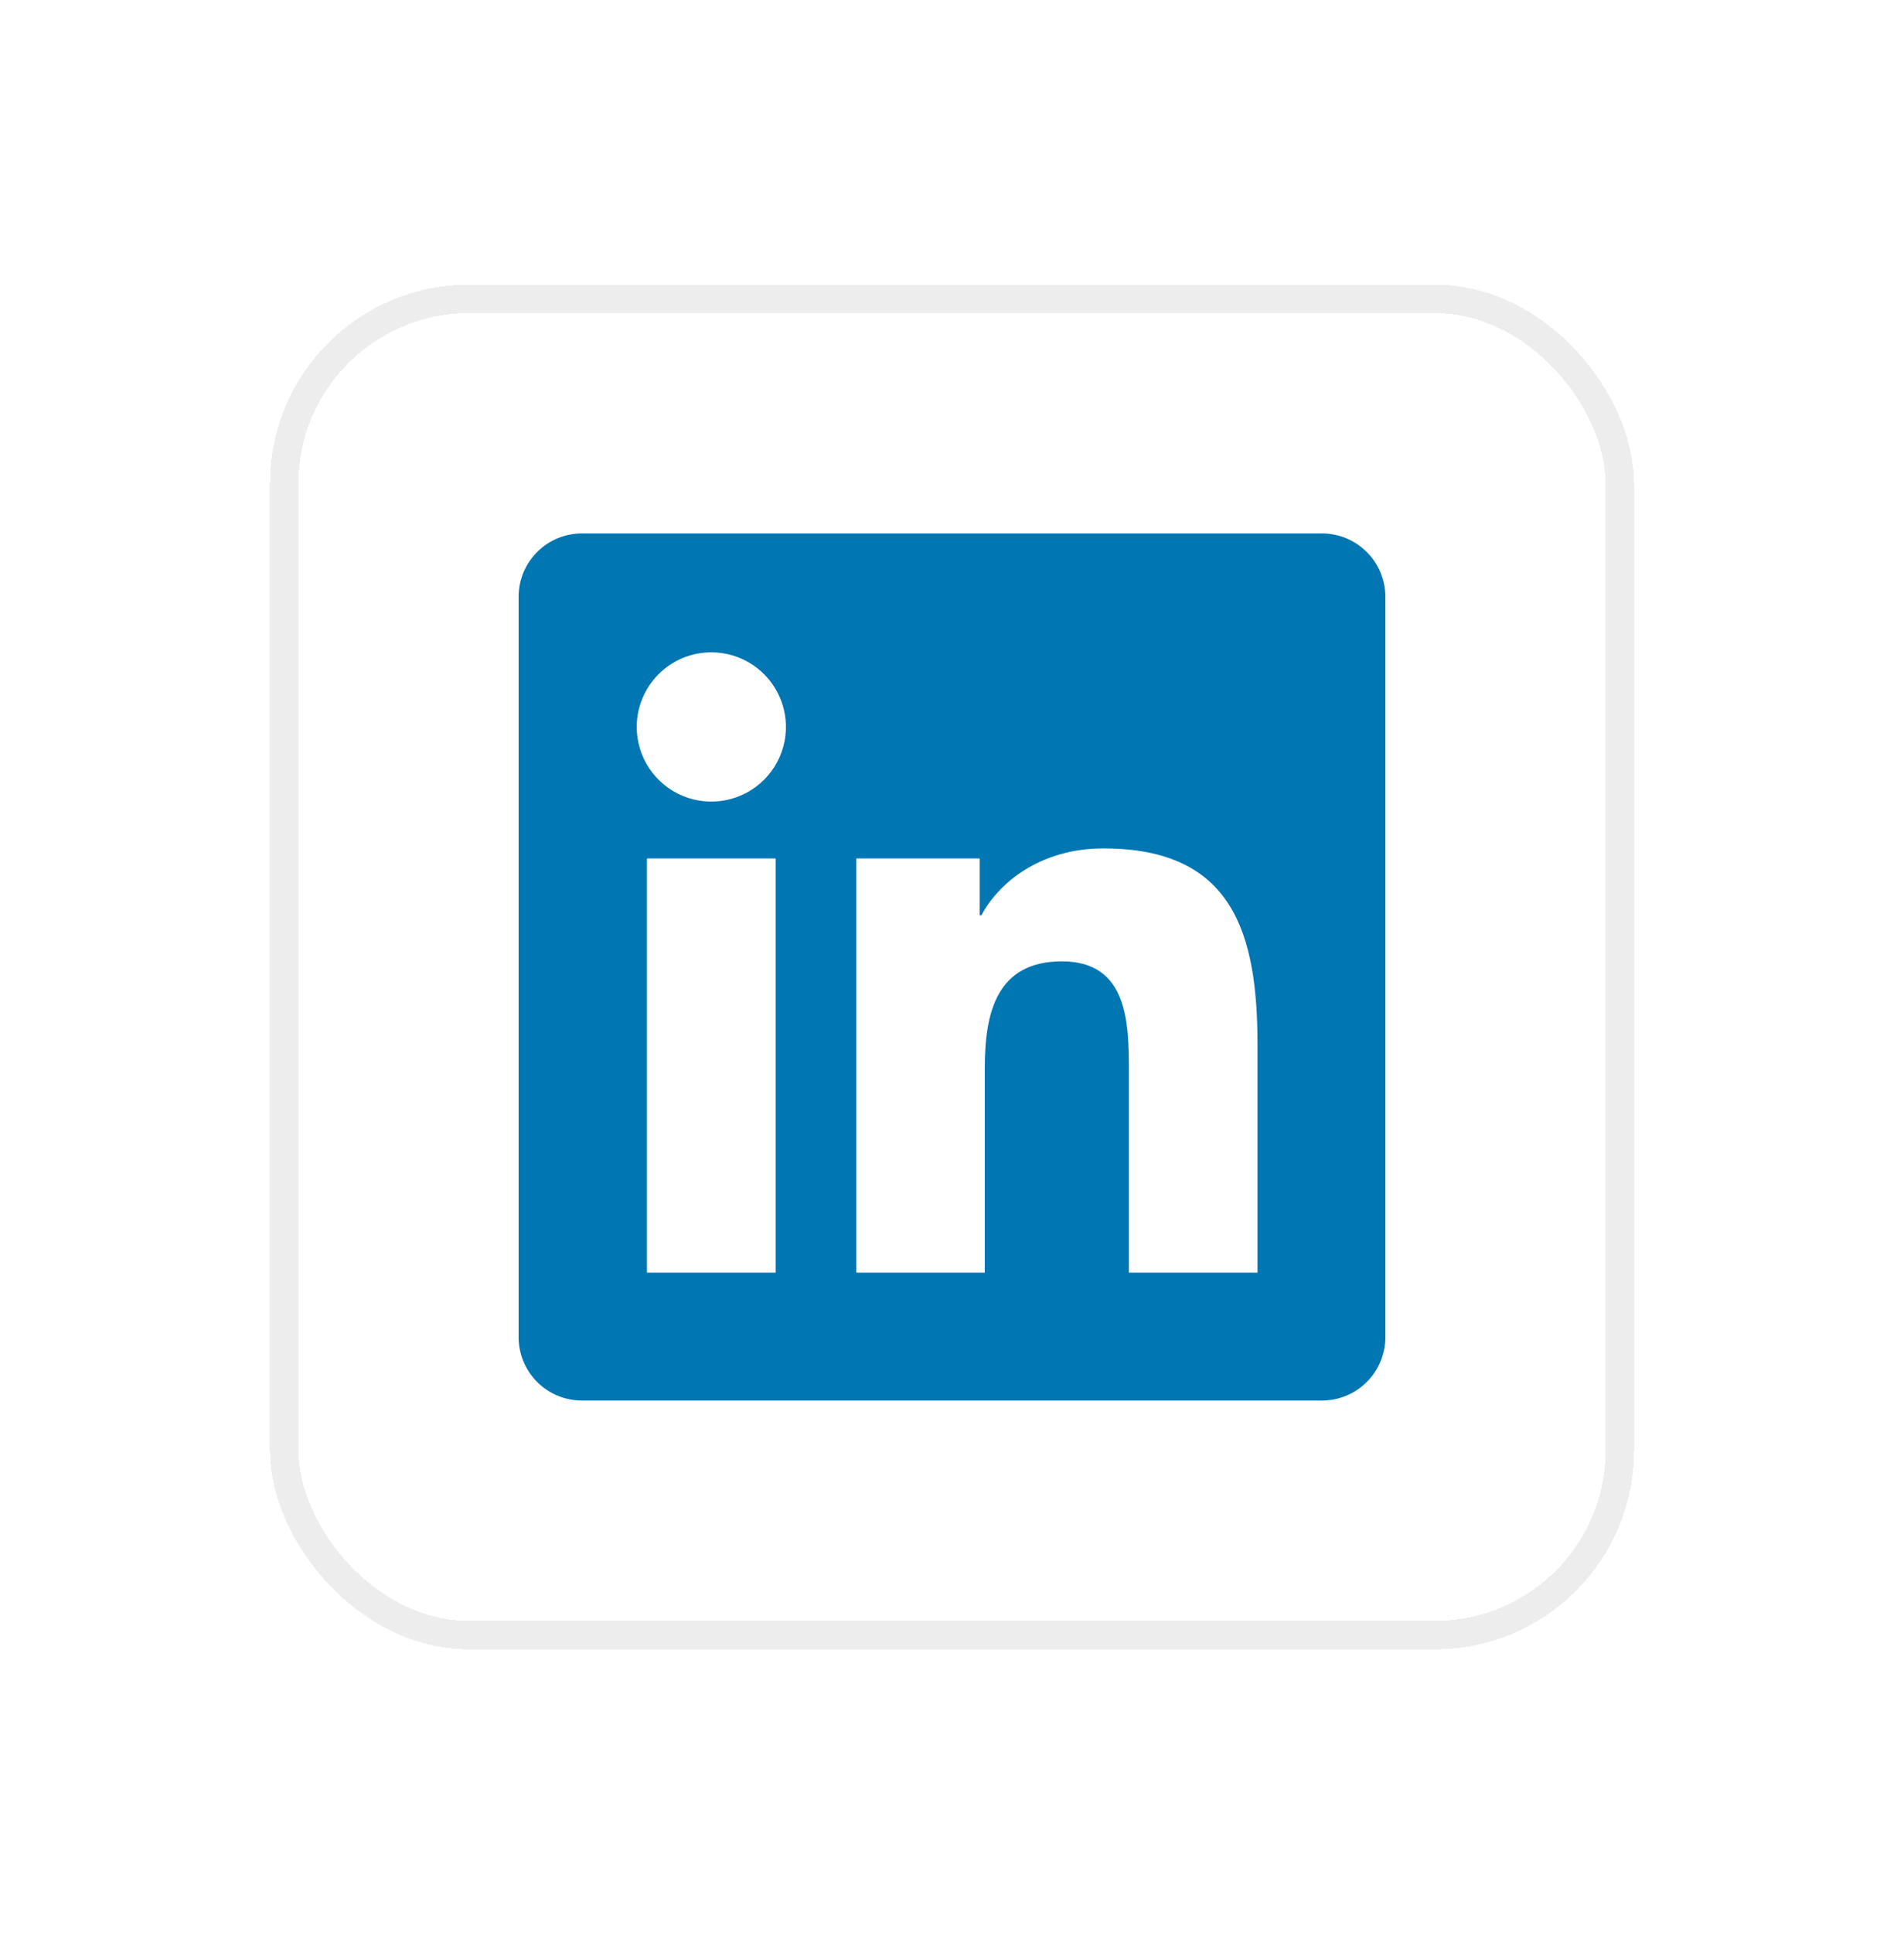 <svg width="67" height="68" viewBox="0 0 67 68" fill="none" xmlns="http://www.w3.org/2000/svg">
<g filter="url(#filter0_d_5862_33065)">
<rect x="9.5" y="8.013" width="48" height="48" rx="7" fill="white" shape-rendering="crispEdges"/>
<rect x="10" y="8.513" width="47" height="47" rx="6.5" stroke="#EDEDED" shape-rendering="crispEdges"/>
<g clip-path="url(#clip0_5862_33065)">
<path d="M46.5 16.763H20.5C19.91 16.757 19.342 16.985 18.92 17.398C18.498 17.81 18.257 18.373 18.25 18.963V45.068C18.259 45.657 18.5 46.219 18.922 46.63C19.343 47.041 19.911 47.269 20.5 47.263H46.5C47.09 47.268 47.658 47.039 48.079 46.626C48.501 46.213 48.742 45.651 48.75 45.061V18.956C48.739 18.367 48.497 17.807 48.076 17.397C47.655 16.986 47.088 16.758 46.5 16.763Z" fill="#0076B2"/>
<path d="M22.766 28.195H27.294V42.763H22.766V28.195ZM25.031 20.945C25.55 20.945 26.058 21.099 26.49 21.388C26.922 21.676 27.258 22.087 27.457 22.566C27.655 23.046 27.707 23.574 27.606 24.083C27.504 24.593 27.254 25.06 26.887 25.427C26.519 25.794 26.051 26.044 25.542 26.145C25.032 26.246 24.505 26.194 24.025 25.995C23.545 25.796 23.136 25.459 22.847 25.027C22.559 24.595 22.406 24.087 22.406 23.568C22.407 22.872 22.684 22.205 23.176 21.713C23.668 21.221 24.335 20.945 25.031 20.945ZM30.134 28.195H34.474V30.195H34.534C35.139 29.05 36.614 27.843 38.816 27.843C43.401 27.833 44.251 30.85 44.251 34.763V42.763H39.724V35.675C39.724 33.988 39.694 31.815 37.371 31.815C35.049 31.815 34.654 33.655 34.654 35.565V42.763H30.134V28.195Z" fill="white"/>
</g>
</g>
<defs>
<filter id="filter0_d_5862_33065" x="0.2" y="0.713" width="66.6" height="66.6" filterUnits="userSpaceOnUse" color-interpolation-filters="sRGB">
<feFlood flood-opacity="0" result="BackgroundImageFix"/>
<feColorMatrix in="SourceAlpha" type="matrix" values="0 0 0 0 0 0 0 0 0 0 0 0 0 0 0 0 0 0 127 0" result="hardAlpha"/>
<feOffset dy="2"/>
<feGaussianBlur stdDeviation="4.65"/>
<feComposite in2="hardAlpha" operator="out"/>
<feColorMatrix type="matrix" values="0 0 0 0 0 0 0 0 0 0 0 0 0 0 0 0 0 0 0.1 0"/>
<feBlend mode="normal" in2="BackgroundImageFix" result="effect1_dropShadow_5862_33065"/>
<feBlend mode="normal" in="SourceGraphic" in2="effect1_dropShadow_5862_33065" result="shape"/>
</filter>
<clipPath id="clip0_5862_33065">
<rect width="32" height="32" fill="white" transform="translate(17.5 16.013)"/>
</clipPath>
</defs>
</svg>
